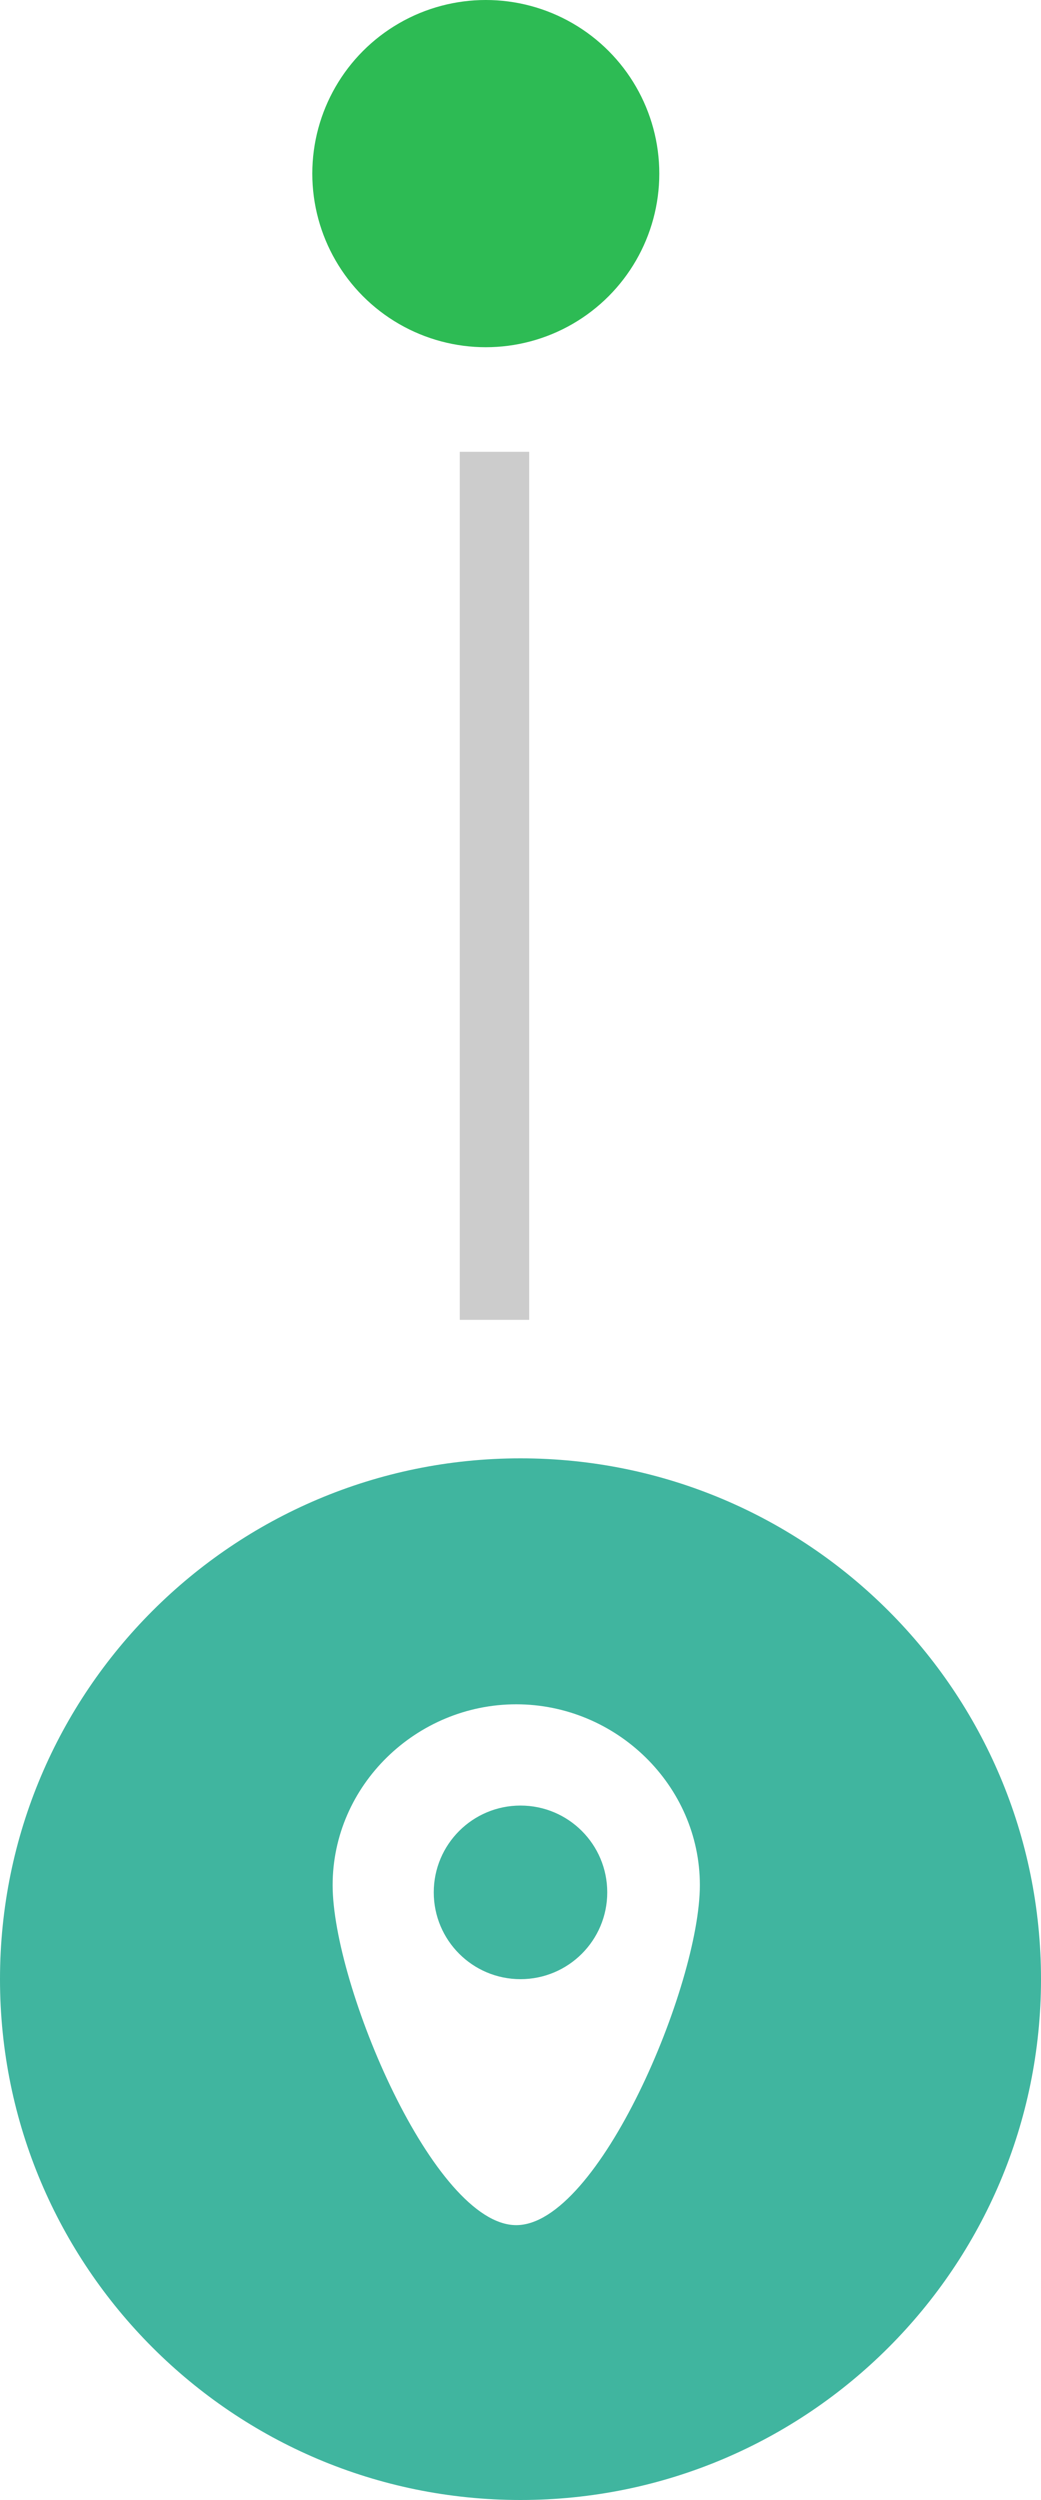 <svg width="30" height="72" viewBox="0 0 30 72" fill="none" xmlns="http://www.w3.org/2000/svg">
<path fill-rule="evenodd" clip-rule="evenodd" d="M15 72C23.284 72 30 65.284 30 57C30 48.716 23.284 42 15 42C6.716 42 0 48.716 0 57C0 65.284 6.716 72 15 72ZM20.169 54.292C20.169 57.169 17.252 64.084 14.877 64.084C12.503 64.084 9.586 57.169 9.586 54.292C9.586 51.416 12.001 49.084 14.877 49.084C17.754 49.084 20.169 51.416 20.169 54.292ZM17.5 54.5C17.5 55.881 16.381 57 15 57C13.619 57 12.5 55.881 12.5 54.5C12.5 53.119 13.619 52 15 52C16.381 52 17.5 53.119 17.5 54.5Z" fill="#40B59F"/>
<circle cx="14" cy="5" r="5" fill="#2DBB54"/>
<line x1="14.25" y1="38.012" x2="14.25" y2="13.012" stroke="#CCCCCC" stroke-width="2"/>
</svg>

